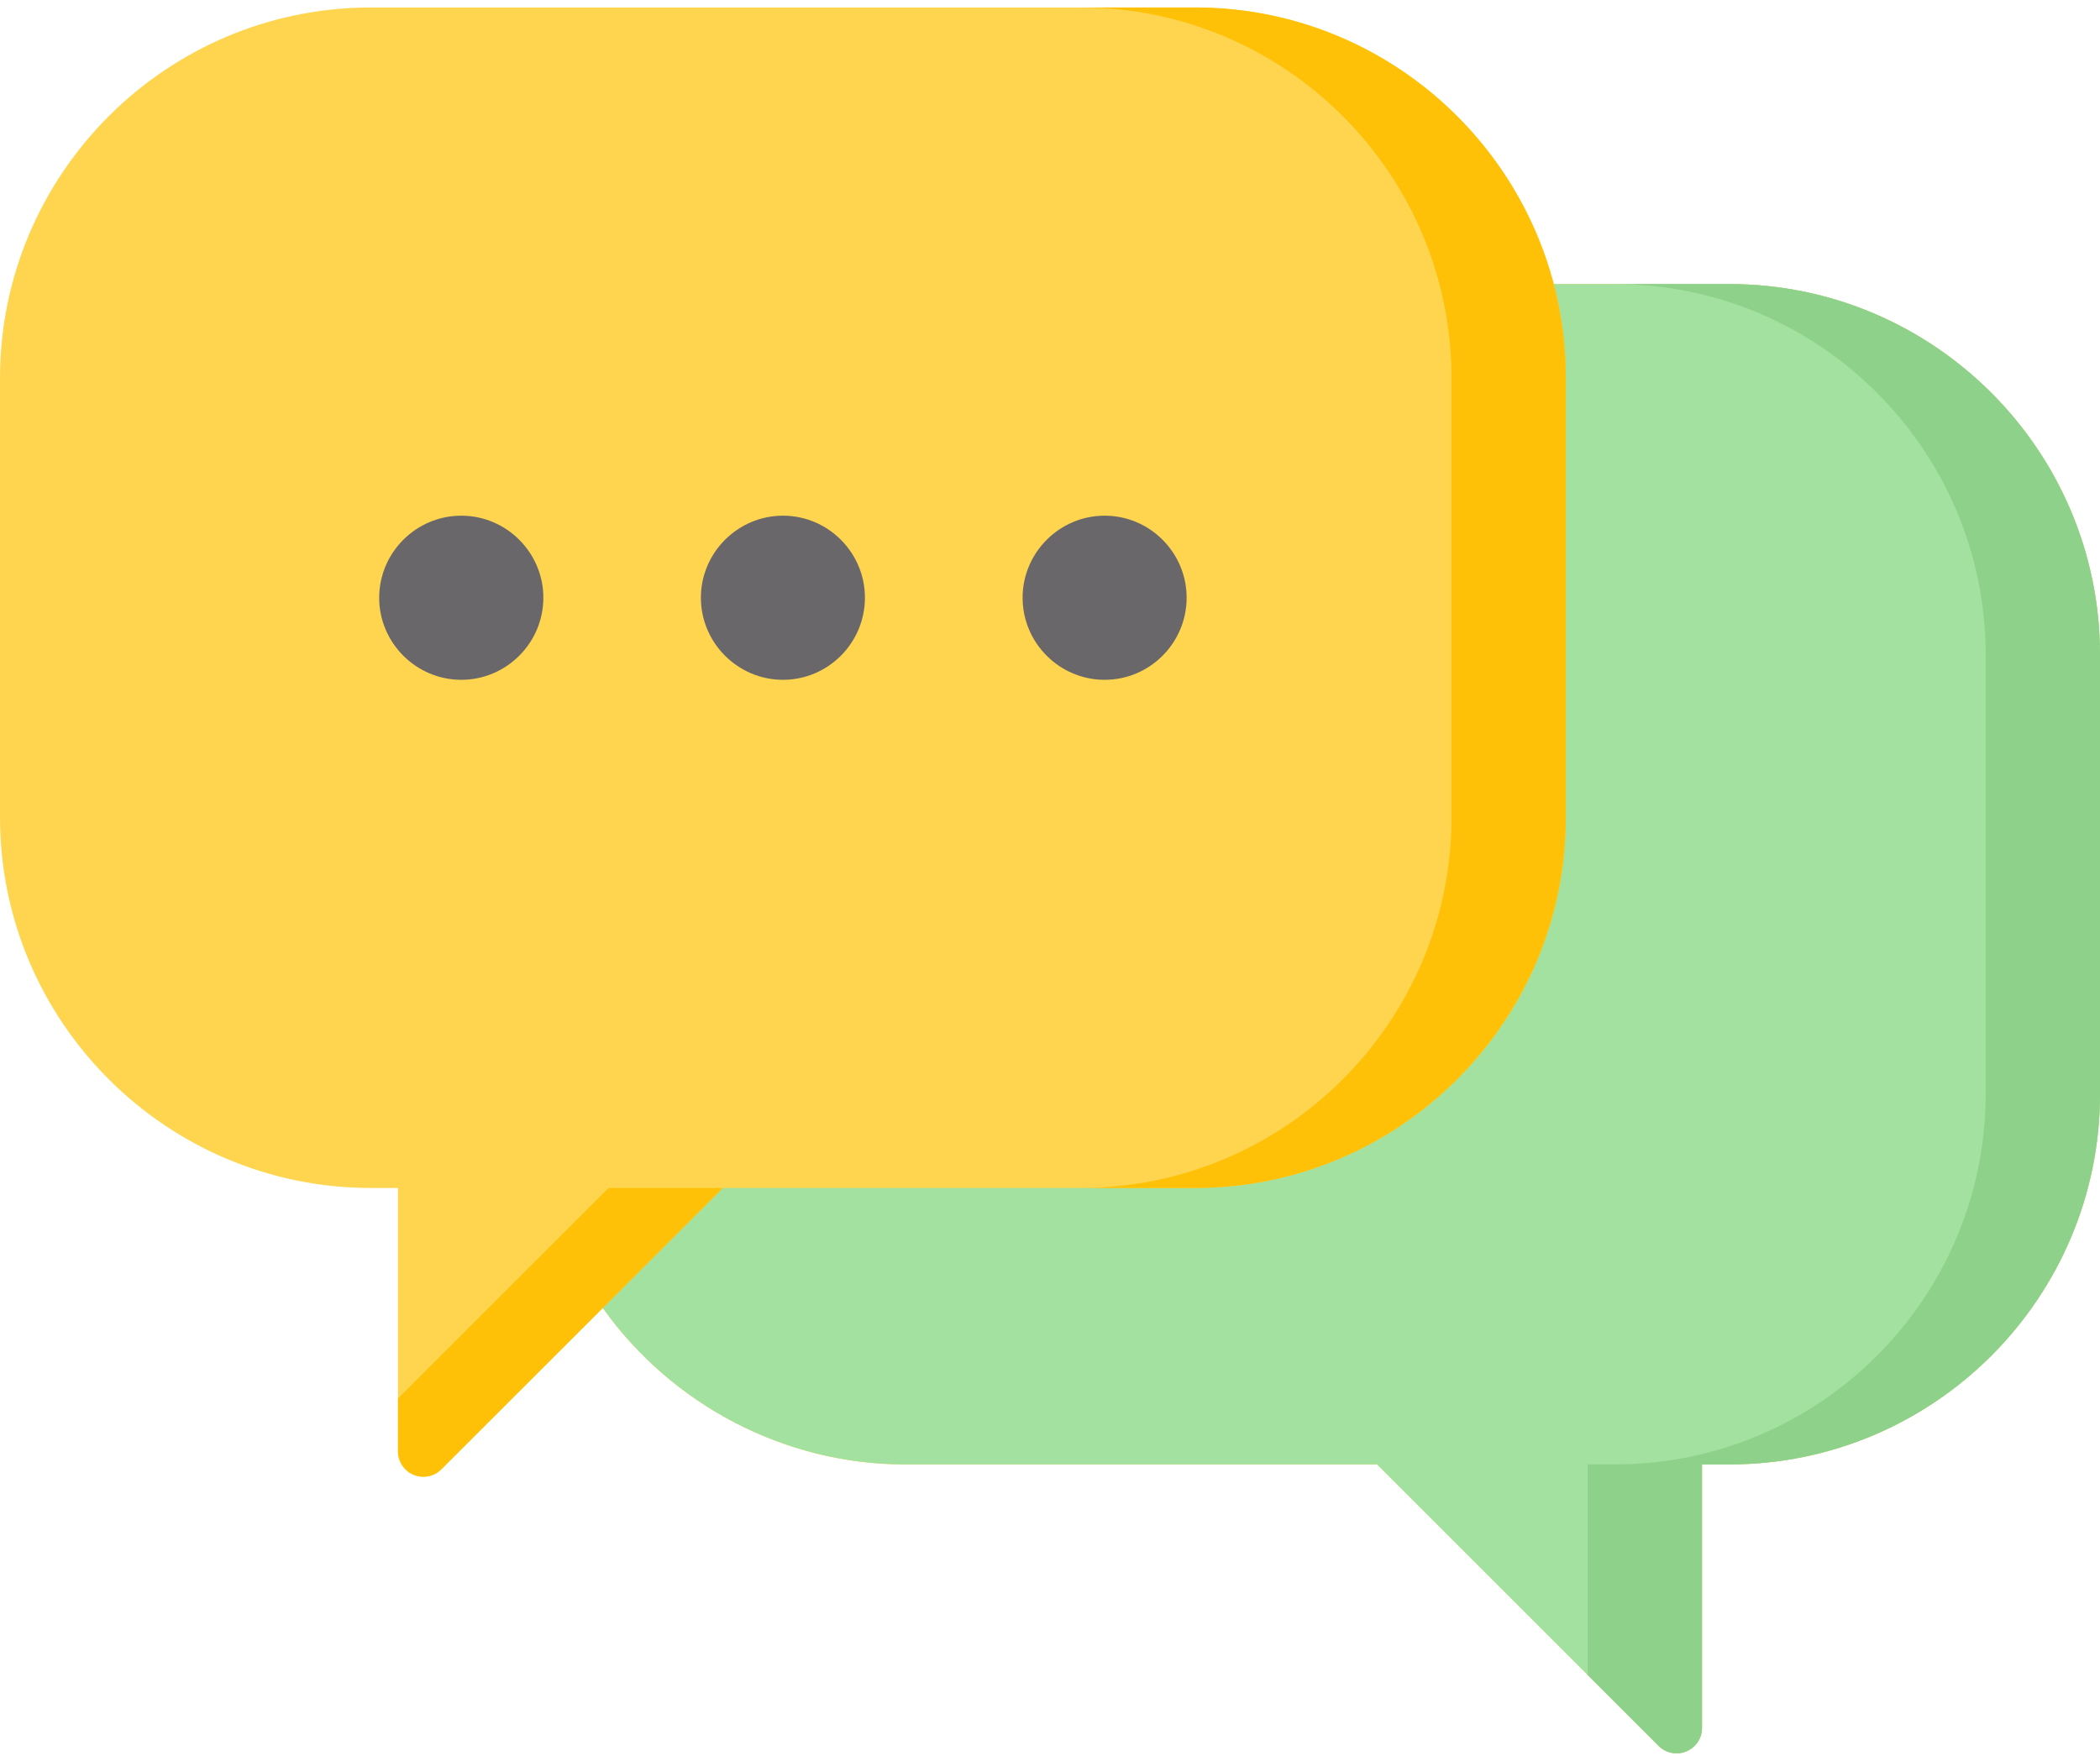 <svg width="62" height="52" viewBox="0 0 62 52" fill="none" xmlns="http://www.w3.org/2000/svg">
<path d="M51.055 8.389H45.873C44.639 3.694 40.361 0.221 35.286 0.221H10.949C4.912 0.221 0 5.133 0 11.17V24.134C0 30.171 4.912 35.083 10.949 35.083H11.75V42.861C11.75 43.009 11.794 43.154 11.877 43.278C11.959 43.401 12.076 43.497 12.213 43.554C12.35 43.611 12.501 43.625 12.647 43.596C12.792 43.568 12.926 43.496 13.031 43.391L17.797 38.627C19.841 41.498 23.178 43.248 26.718 43.248H40.658L48.969 51.559C49.074 51.664 49.208 51.736 49.353 51.765C49.499 51.794 49.65 51.779 49.786 51.722C49.923 51.665 50.041 51.569 50.123 51.446C50.206 51.322 50.249 51.177 50.249 51.029V43.248H51.054C57.09 43.248 62 38.337 62 32.302V19.338C62 13.301 57.09 8.389 51.054 8.389L51.055 8.389Z" fill="#FFD54F"/>
<path fill-rule="evenodd" clip-rule="evenodd" d="M32.614 20.076C33.948 20.076 35.034 18.986 35.034 17.652C35.034 16.319 33.948 15.229 32.614 15.229C31.281 15.229 30.191 16.319 30.191 17.652C30.191 18.986 31.277 20.076 32.614 20.076ZM23.117 20.076C24.45 20.076 25.536 18.986 25.536 17.652C25.536 16.319 24.45 15.229 23.117 15.229C21.783 15.229 20.693 16.319 20.693 17.652C20.693 18.986 21.783 20.076 23.117 20.076ZM13.619 20.076C14.952 20.076 16.042 18.986 16.042 17.652C16.042 16.319 14.952 15.229 13.619 15.229C12.285 15.229 11.195 16.319 11.195 17.652C11.195 18.986 12.285 20.076 13.619 20.076Z" fill="#6A676B"/>
<path d="M51.054 8.389H45.872C46.111 9.297 46.231 10.232 46.231 11.17V24.134C46.231 30.171 41.321 35.083 35.285 35.083H21.342L17.797 38.627C19.841 41.498 23.177 43.247 26.718 43.247H40.657L48.969 51.559C49.074 51.664 49.207 51.736 49.353 51.764C49.498 51.793 49.649 51.779 49.786 51.721C49.923 51.665 50.04 51.569 50.123 51.445C50.205 51.322 50.249 51.177 50.249 51.029V43.247H51.054C57.09 43.247 62 38.337 62 32.302V19.338C62 13.301 57.09 8.389 51.054 8.389Z" fill="#A2E19F"/>
<path d="M11.75 41.297V42.861C11.75 43.009 11.794 43.154 11.876 43.278C11.959 43.401 12.076 43.497 12.213 43.554C12.35 43.611 12.501 43.625 12.646 43.596C12.792 43.568 12.925 43.496 13.03 43.391L21.342 35.083H17.967L11.75 41.298V41.297ZM35.285 0.221H31.91C37.946 0.221 42.855 5.133 42.855 11.17V24.134C42.855 30.171 37.946 35.083 31.91 35.083H35.285C41.321 35.083 46.23 30.171 46.23 24.134V11.17C46.23 5.133 41.321 0.221 35.285 0.221Z" fill="#FFC107"/>
<path d="M51.055 8.389H47.68C53.715 8.389 58.625 13.301 58.625 19.338V32.302C58.625 38.337 53.715 43.247 47.68 43.247H46.875V49.464L48.97 51.559C49.075 51.664 49.208 51.736 49.354 51.764C49.499 51.793 49.65 51.779 49.787 51.721C49.924 51.665 50.041 51.569 50.124 51.445C50.206 51.322 50.25 51.177 50.25 51.029V43.247H51.055C57.09 43.247 62 38.337 62 32.302V19.338C62 13.301 57.09 8.389 51.055 8.389Z" fill="#8ED18B"/>
</svg>

